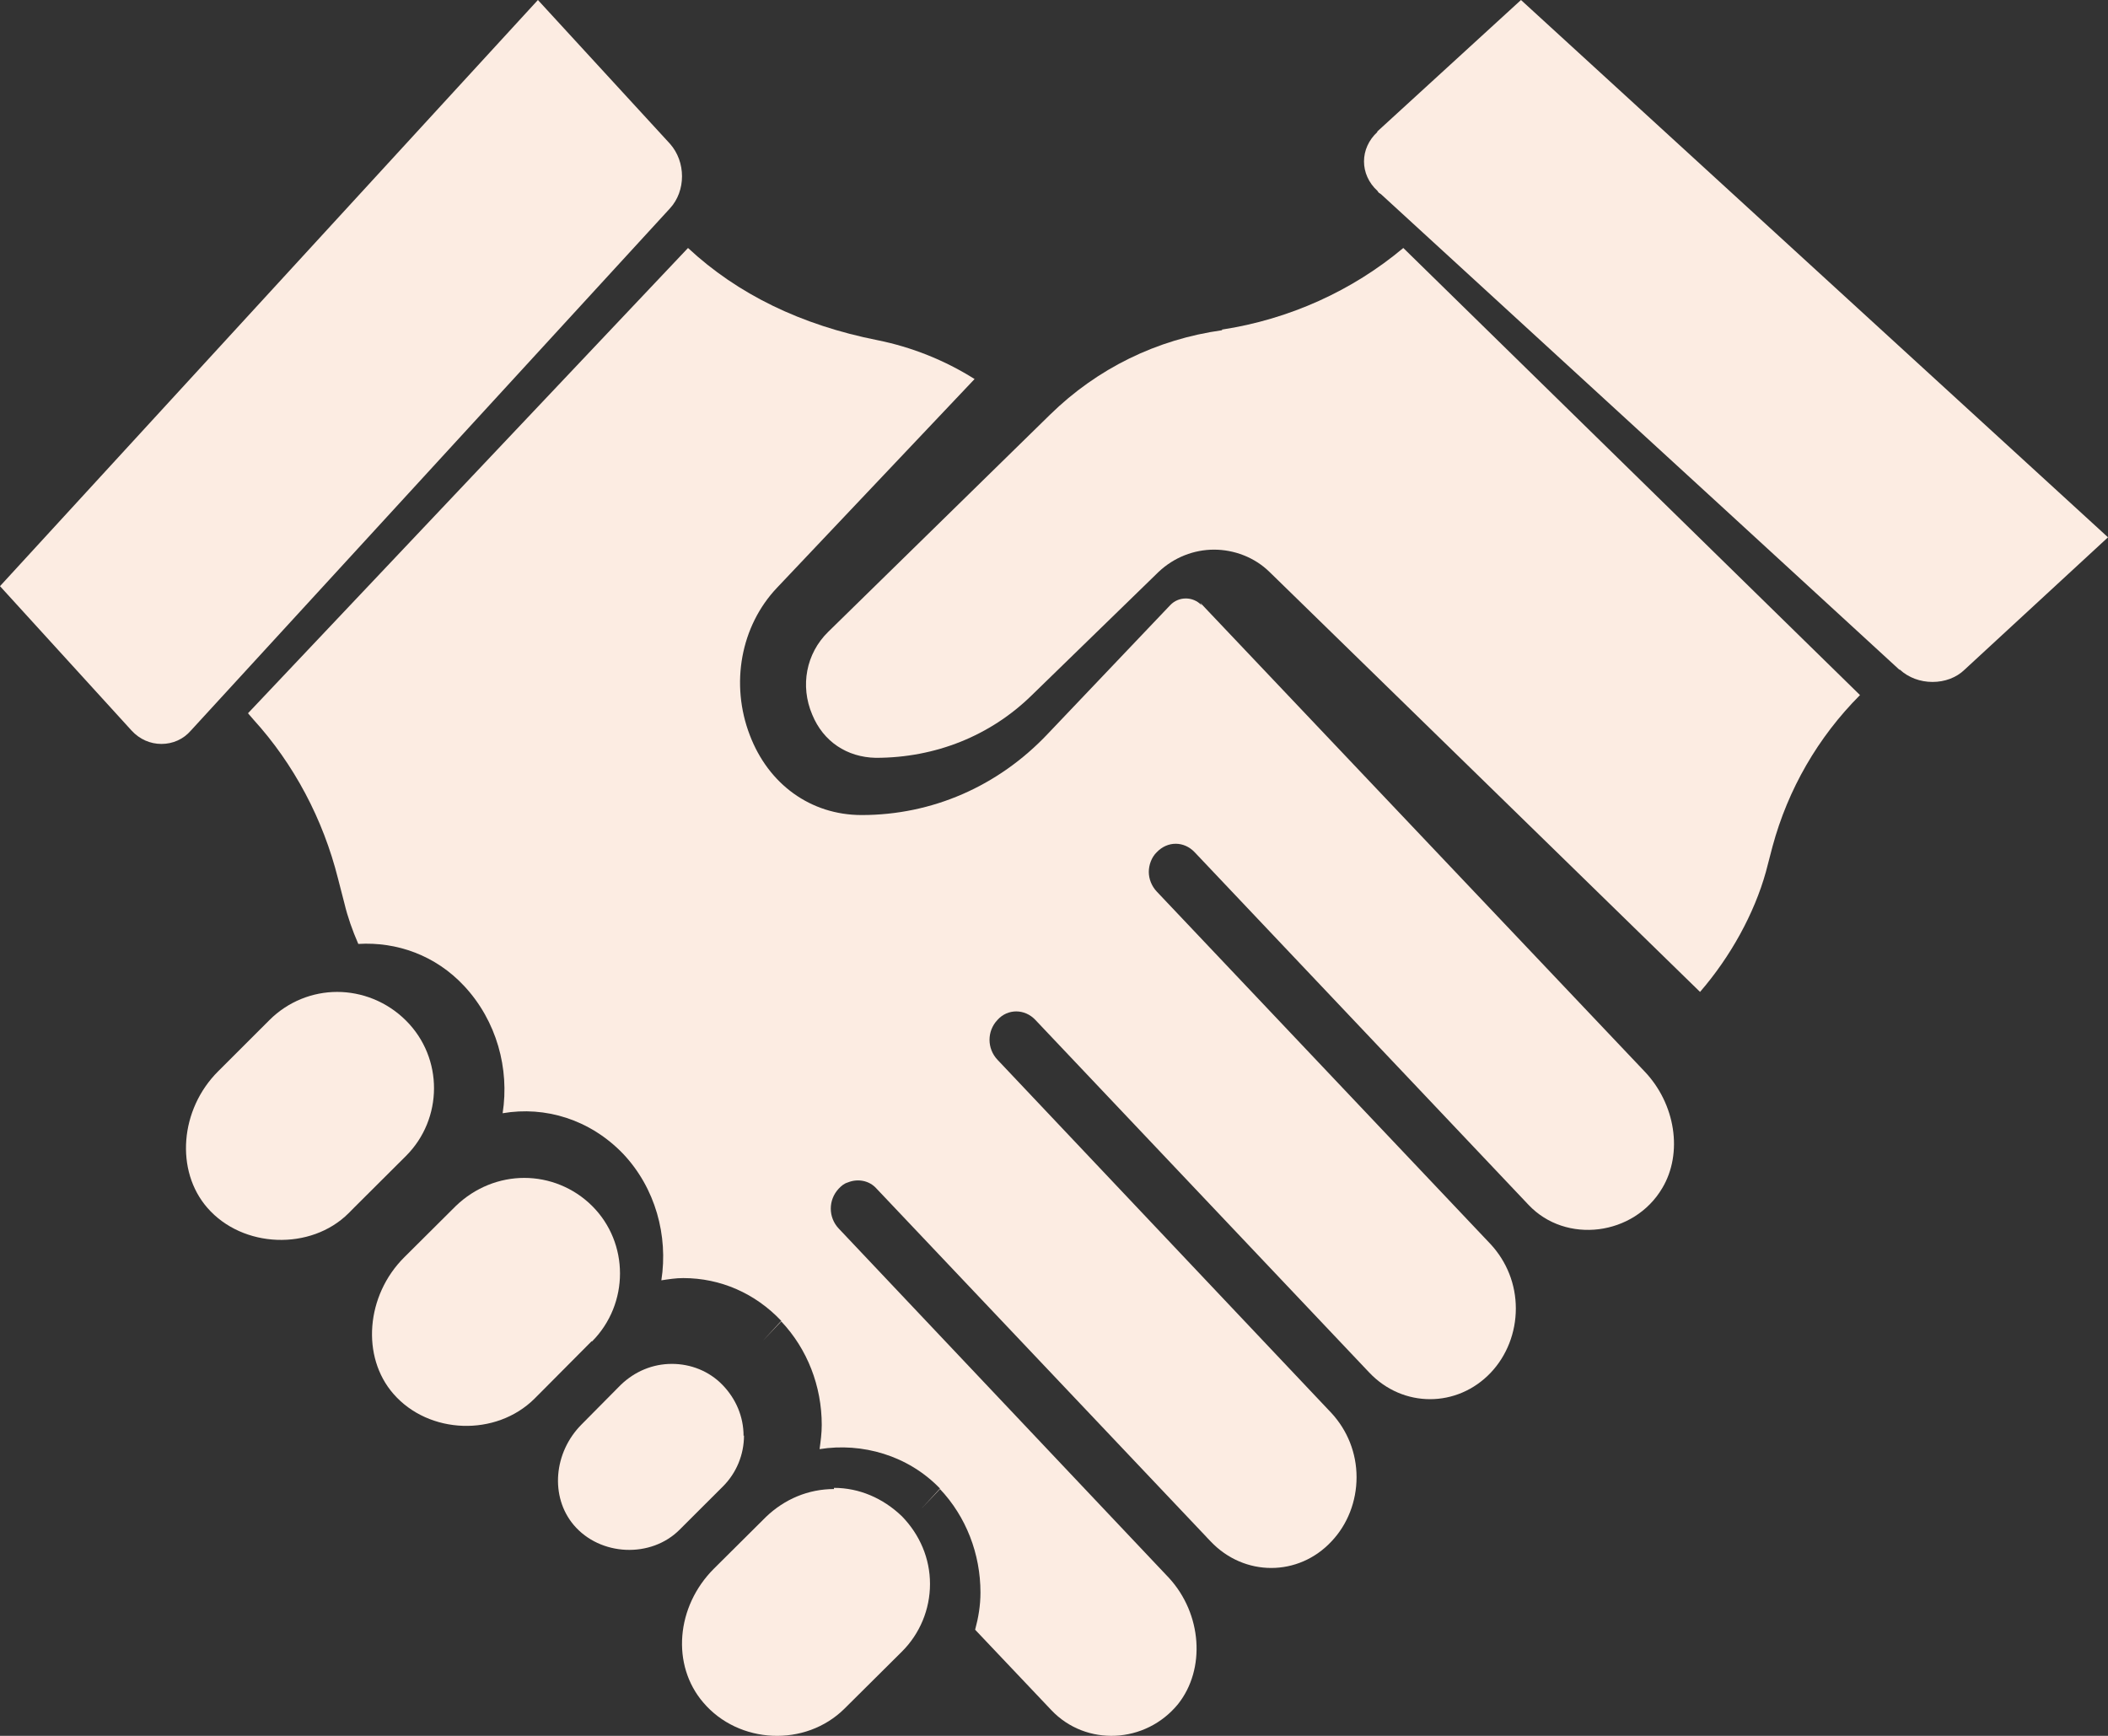 <svg width="34" height="28" viewBox="0 0 34 28" fill="none" xmlns="http://www.w3.org/2000/svg">
<rect x="0" y="0" width="34" height="28" fill="#333333" stroke="none"/>
<path d="M6.548 16.462C6.239 16.154 5.834 16 5.438 16C5.043 16 4.647 16.154 4.348 16.452L3.519 17.28C2.901 17.895 2.824 18.886 3.345 19.483C3.914 20.137 5.014 20.176 5.622 19.57L5.718 19.473L6.548 18.646C7.146 18.049 7.156 17.068 6.548 16.462Z" fill="#FCECE2"/>
<path d="M9.55 21.637C10.15 21.031 10.15 20.049 9.55 19.452C9.25 19.154 8.853 19 8.456 19C8.059 19 7.663 19.154 7.353 19.452L6.521 20.28C5.901 20.896 5.824 21.887 6.346 22.484C6.917 23.139 8.001 23.177 8.621 22.561L8.698 22.484L9.54 21.637H9.55Z" fill="#FCECE2"/>
<path d="M10.806 2.319L8.676 0L0 9.455L2.122 11.784C2.251 11.925 2.423 12 2.604 12C2.786 12 2.958 11.925 3.079 11.784L10.806 3.361C11.065 3.08 11.065 2.61 10.806 2.319Z" fill="#FCECE2"/>
<path d="M11.993 23.162C11.993 22.851 11.87 22.563 11.653 22.339C11.436 22.115 11.14 22 10.836 22C10.525 22 10.236 22.123 10.012 22.339L9.383 22.974C8.928 23.429 8.87 24.143 9.253 24.598C9.68 25.103 10.504 25.139 10.966 24.67L11.031 24.605L11.66 23.977C11.877 23.761 12 23.465 12 23.154" fill="#FCECE2"/>
<path d="M13.451 24.019C13.037 24.019 12.653 24.182 12.354 24.469L11.517 25.301C10.902 25.913 10.825 26.86 11.344 27.463C11.912 28.132 12.989 28.19 13.624 27.558L14.548 26.64C14.836 26.353 15 25.961 15 25.55C15 25.138 14.836 24.756 14.548 24.459C14.24 24.163 13.855 24 13.451 24" fill="#FCECE2"/>
<path d="M22.219 2.126C21.927 2.393 21.927 2.815 22.219 3.081C22.219 3.081 22.228 3.099 22.237 3.107C22.247 3.116 22.266 3.124 22.275 3.133L27.766 8.168L30.634 10.802C30.634 10.802 30.634 10.802 30.643 10.802C30.784 10.931 30.972 11 31.17 11C31.367 11 31.555 10.931 31.687 10.802L34 8.667L24.532 0L22.209 2.126H22.219Z" fill="#FCECE2"/>
<path d="M19.715 5.326C18.653 5.474 17.697 5.945 16.939 6.686L13.358 10.192C13.001 10.541 12.903 11.064 13.1 11.526C13.278 11.962 13.662 12.215 14.126 12.224C15.091 12.224 15.974 11.866 16.635 11.221L18.688 9.224C18.938 8.988 19.26 8.866 19.581 8.866C19.903 8.866 20.233 8.988 20.474 9.224L20.501 9.25L27.42 16C27.911 15.433 28.295 14.736 28.482 14.064L28.589 13.654C28.839 12.73 29.322 11.892 30 11.212L22.634 4C21.813 4.689 20.795 5.151 19.706 5.317" fill="#FCECE2"/>
<path d="M19.38 9.763C19.242 9.617 19.01 9.617 18.873 9.763L16.896 11.841C16.097 12.685 15.032 13.147 13.898 13.147C13.073 13.147 12.394 12.648 12.094 11.859C11.776 11.033 11.947 10.098 12.532 9.481L15.719 6.114C15.23 5.806 14.697 5.597 14.156 5.488C12.918 5.243 11.896 4.744 11.097 4L4 11.505L4.086 11.605C4.739 12.322 5.211 13.211 5.452 14.173L5.555 14.572C5.607 14.79 5.684 15.008 5.779 15.226C6.397 15.189 7.024 15.407 7.488 15.906C8.012 16.469 8.219 17.24 8.107 17.957C8.794 17.839 9.516 18.057 10.049 18.61C10.573 19.164 10.779 19.935 10.667 20.652C10.788 20.634 10.899 20.616 11.02 20.616C11.621 20.616 12.18 20.861 12.601 21.306L12.3 21.632L12.601 21.315C13.021 21.759 13.254 22.358 13.254 22.985C13.254 23.121 13.236 23.248 13.219 23.375C13.906 23.266 14.645 23.475 15.161 24.01L14.86 24.337L15.161 24.019C15.582 24.464 15.814 25.063 15.814 25.689C15.814 25.898 15.78 26.097 15.728 26.288L16.957 27.585C17.515 28.175 18.477 28.13 19.002 27.486C19.448 26.923 19.388 26.034 18.855 25.453L13.528 19.817C13.357 19.636 13.357 19.355 13.528 19.173C13.571 19.128 13.614 19.091 13.675 19.073C13.829 19.01 14.018 19.037 14.138 19.173L19.457 24.79C19.457 24.79 19.457 24.79 19.465 24.799L19.526 24.863C20.067 25.435 20.943 25.435 21.476 24.863C21.734 24.591 21.88 24.219 21.88 23.828C21.88 23.438 21.734 23.075 21.476 22.794L16.089 17.095C15.917 16.913 15.917 16.632 16.089 16.451C16.252 16.269 16.527 16.269 16.699 16.451L22.086 22.141C22.627 22.712 23.504 22.712 24.045 22.141C24.303 21.868 24.449 21.496 24.449 21.106C24.449 20.716 24.303 20.353 24.045 20.072L18.658 14.382C18.572 14.291 18.529 14.173 18.529 14.064C18.529 13.955 18.572 13.828 18.658 13.746C18.83 13.565 19.096 13.565 19.268 13.746L24.655 19.436C25.256 20.072 26.356 19.935 26.811 19.164C27.147 18.601 27.026 17.803 26.519 17.276L19.362 9.726L19.38 9.763Z" fill="#FCECE2"/>
</svg>
